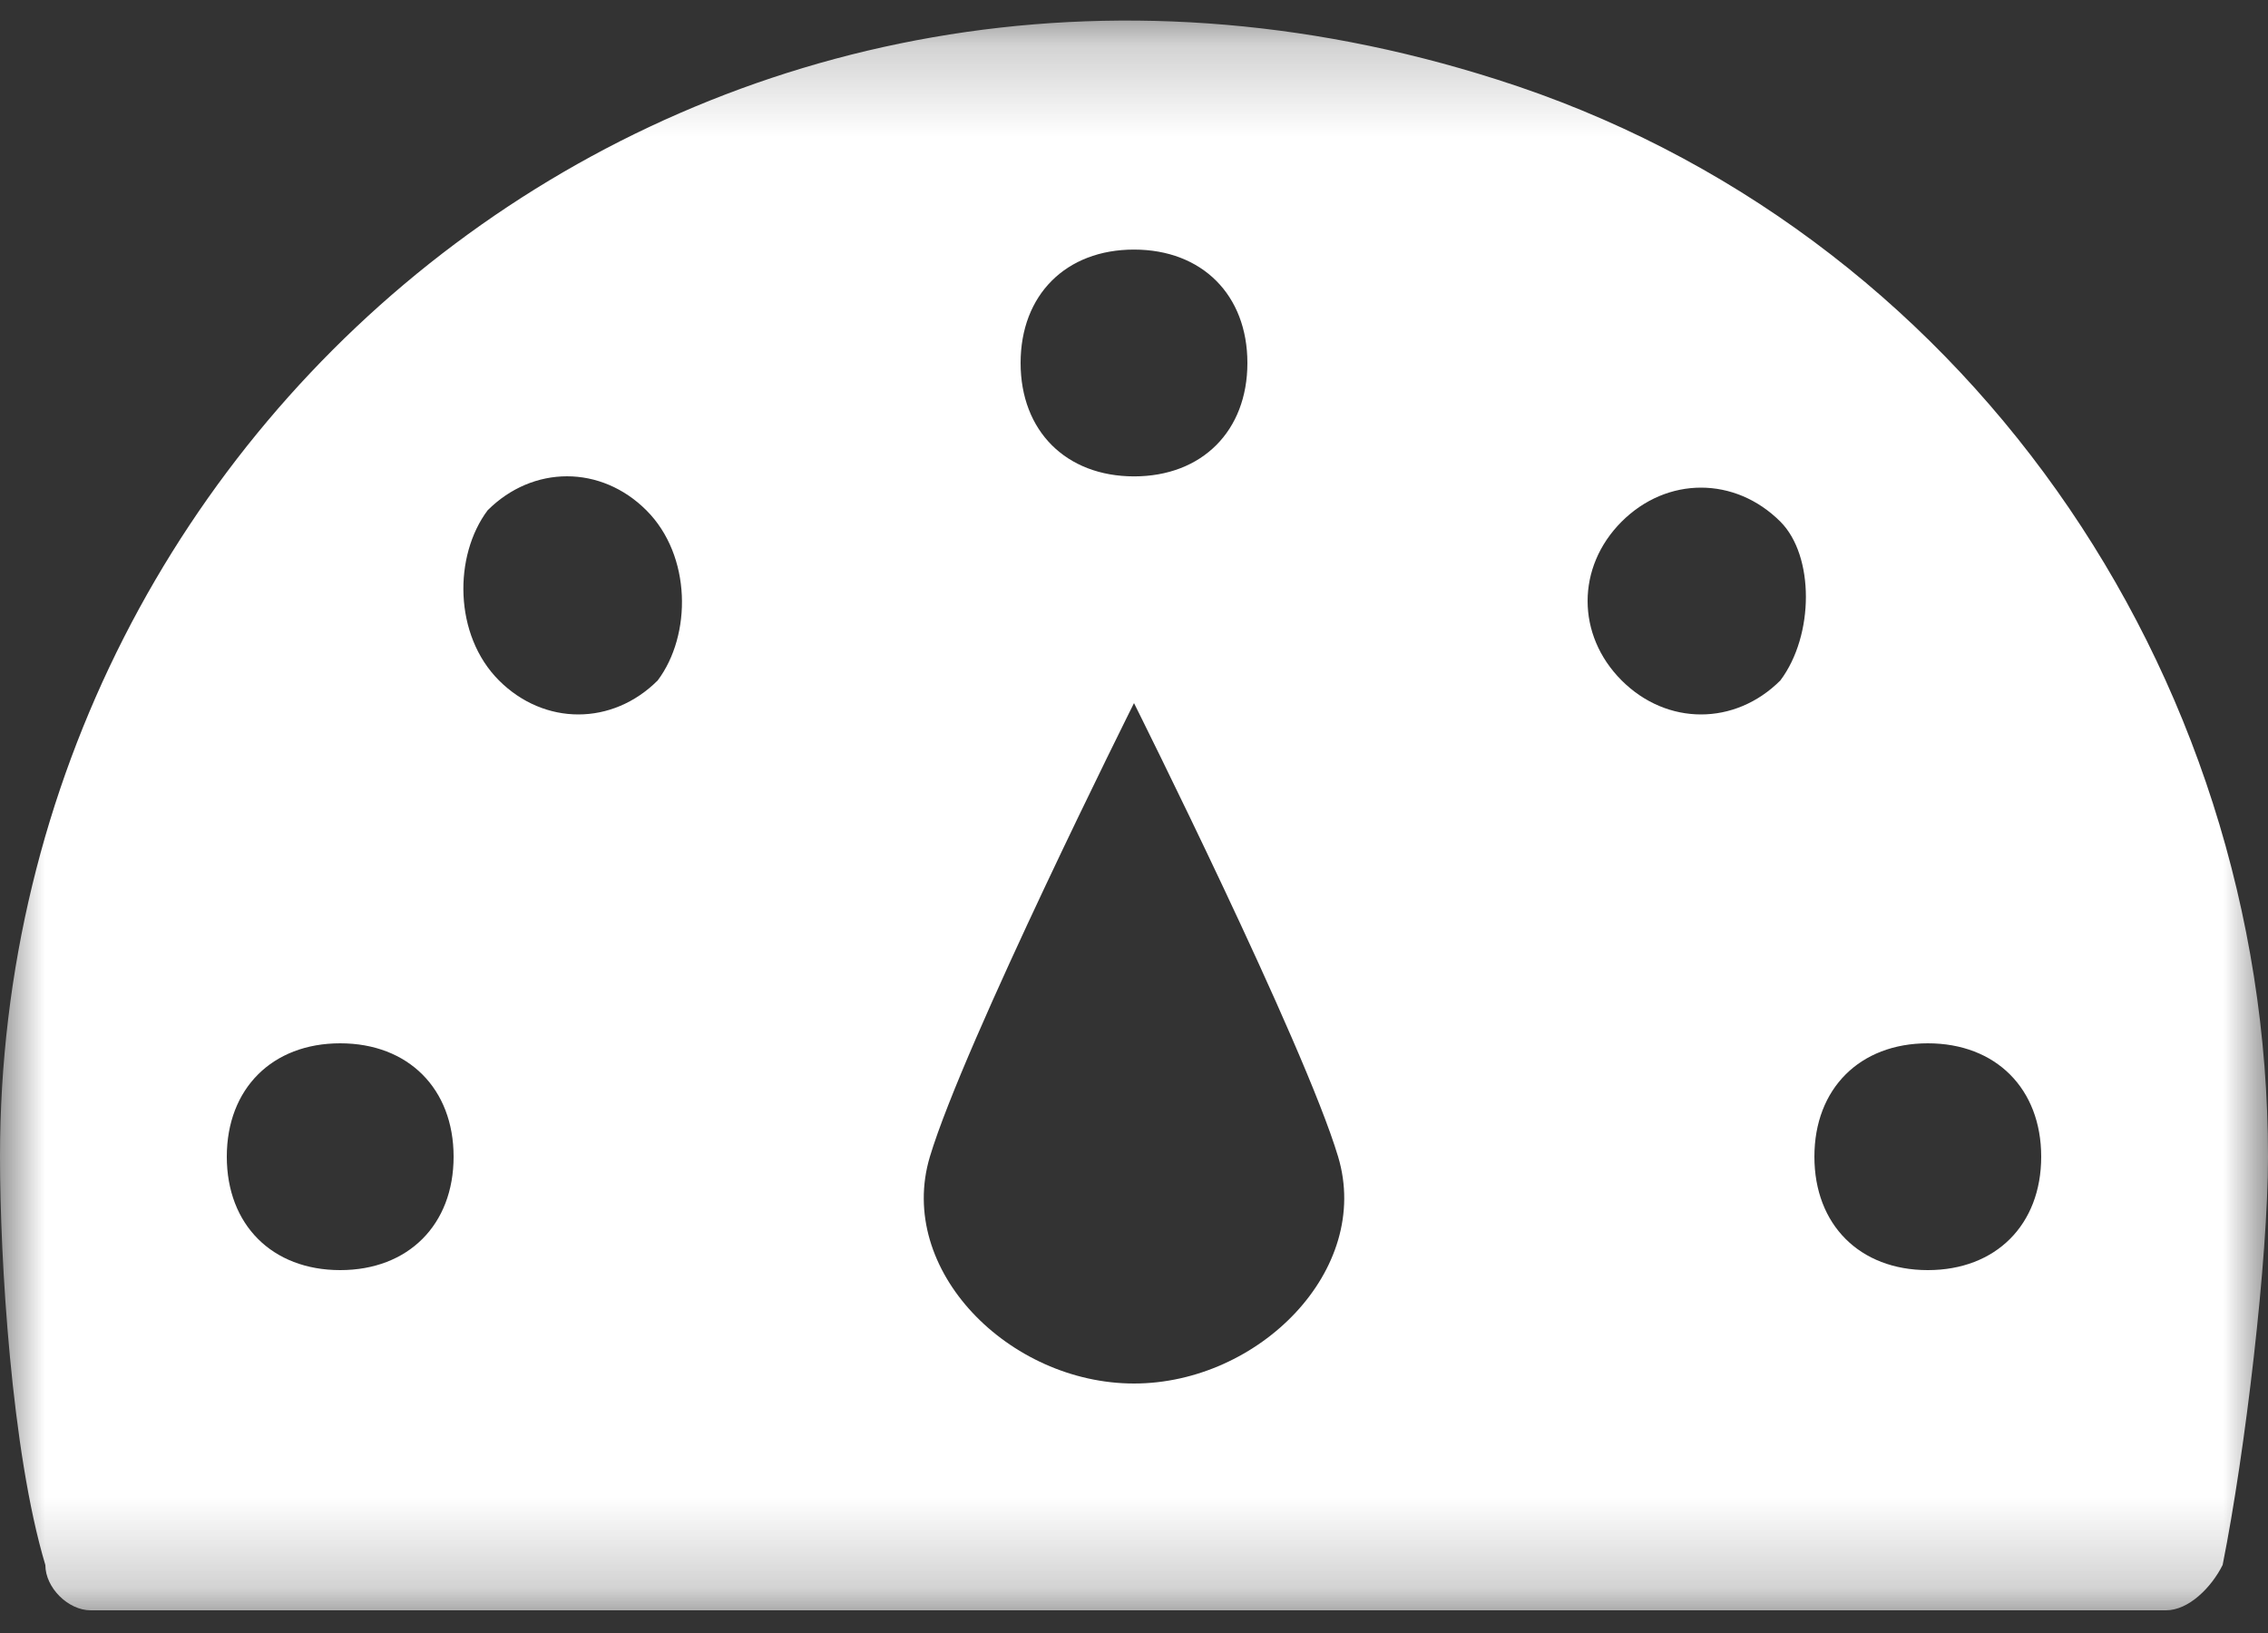 <svg width="25" height="18" viewBox="0 0 25 18" fill="none" xmlns="http://www.w3.org/2000/svg">
<rect x="0" y="0" width="25" height="18" fill="#333333" stroke="none"/>
<mask id="mask0_6604_2964" style="mask-type:luminance" maskUnits="userSpaceOnUse" x="0" y="0" width="25" height="18">
<path d="M0 0.217H25V17.783H0V0.217Z" fill="white"/>
</mask>
<g mask="url(#mask0_6604_2964)">
<path d="M16.5 0.876C7.875 -1.875 0 4.5 0 12.751C0 13.876 0.125 16.001 0.5 17.251C0.5 17.5 0.75 17.75 1 17.75H23.875C24.125 17.75 24.375 17.5 24.5 17.25C24.75 16 25 13.875 25 12.75C25 7.375 21.625 2.5 16.5 0.876L16.5 0.876ZM12.5 2.751C13.25 2.751 13.75 3.251 13.75 4.001C13.75 4.75 13.25 5.251 12.5 5.251C11.75 5.25 11.25 4.75 11.25 4.001C11.25 3.25 11.75 2.751 12.5 2.751ZM3.75 14C3 14 2.5 13.5 2.5 12.75C2.5 12 3 11.5 3.75 11.5C4.5 11.5 5 12 5 12.75C5 13.5 4.5 14 3.75 14ZM7.25 7.5C6.75 8 6 8 5.5 7.5C5 7 5 6.125 5.375 5.625C5.875 5.125 6.625 5.125 7.125 5.625C7.625 6.125 7.625 7 7.25 7.5ZM12.5 15.25C11.125 15.25 9.875 14 10.25 12.75C10.625 11.5 12.5 7.75 12.5 7.75C12.5 7.75 14.375 11.5 14.75 12.75C15.125 14 13.875 15.25 12.5 15.25V15.25ZM19.625 7.5C19.125 8 18.375 8 17.875 7.5C17.375 7 17.375 6.25 17.875 5.75C18.375 5.25 19.125 5.25 19.625 5.75C20 6.125 20 7 19.625 7.5ZM21.25 14C20.5 14 20 13.5 20 12.75C20 12 20.5 11.5 21.25 11.5C22 11.5 22.5 12 22.5 12.75C22.5 13.5 22 14 21.25 14Z" fill="white"/>
</g>
</svg>
